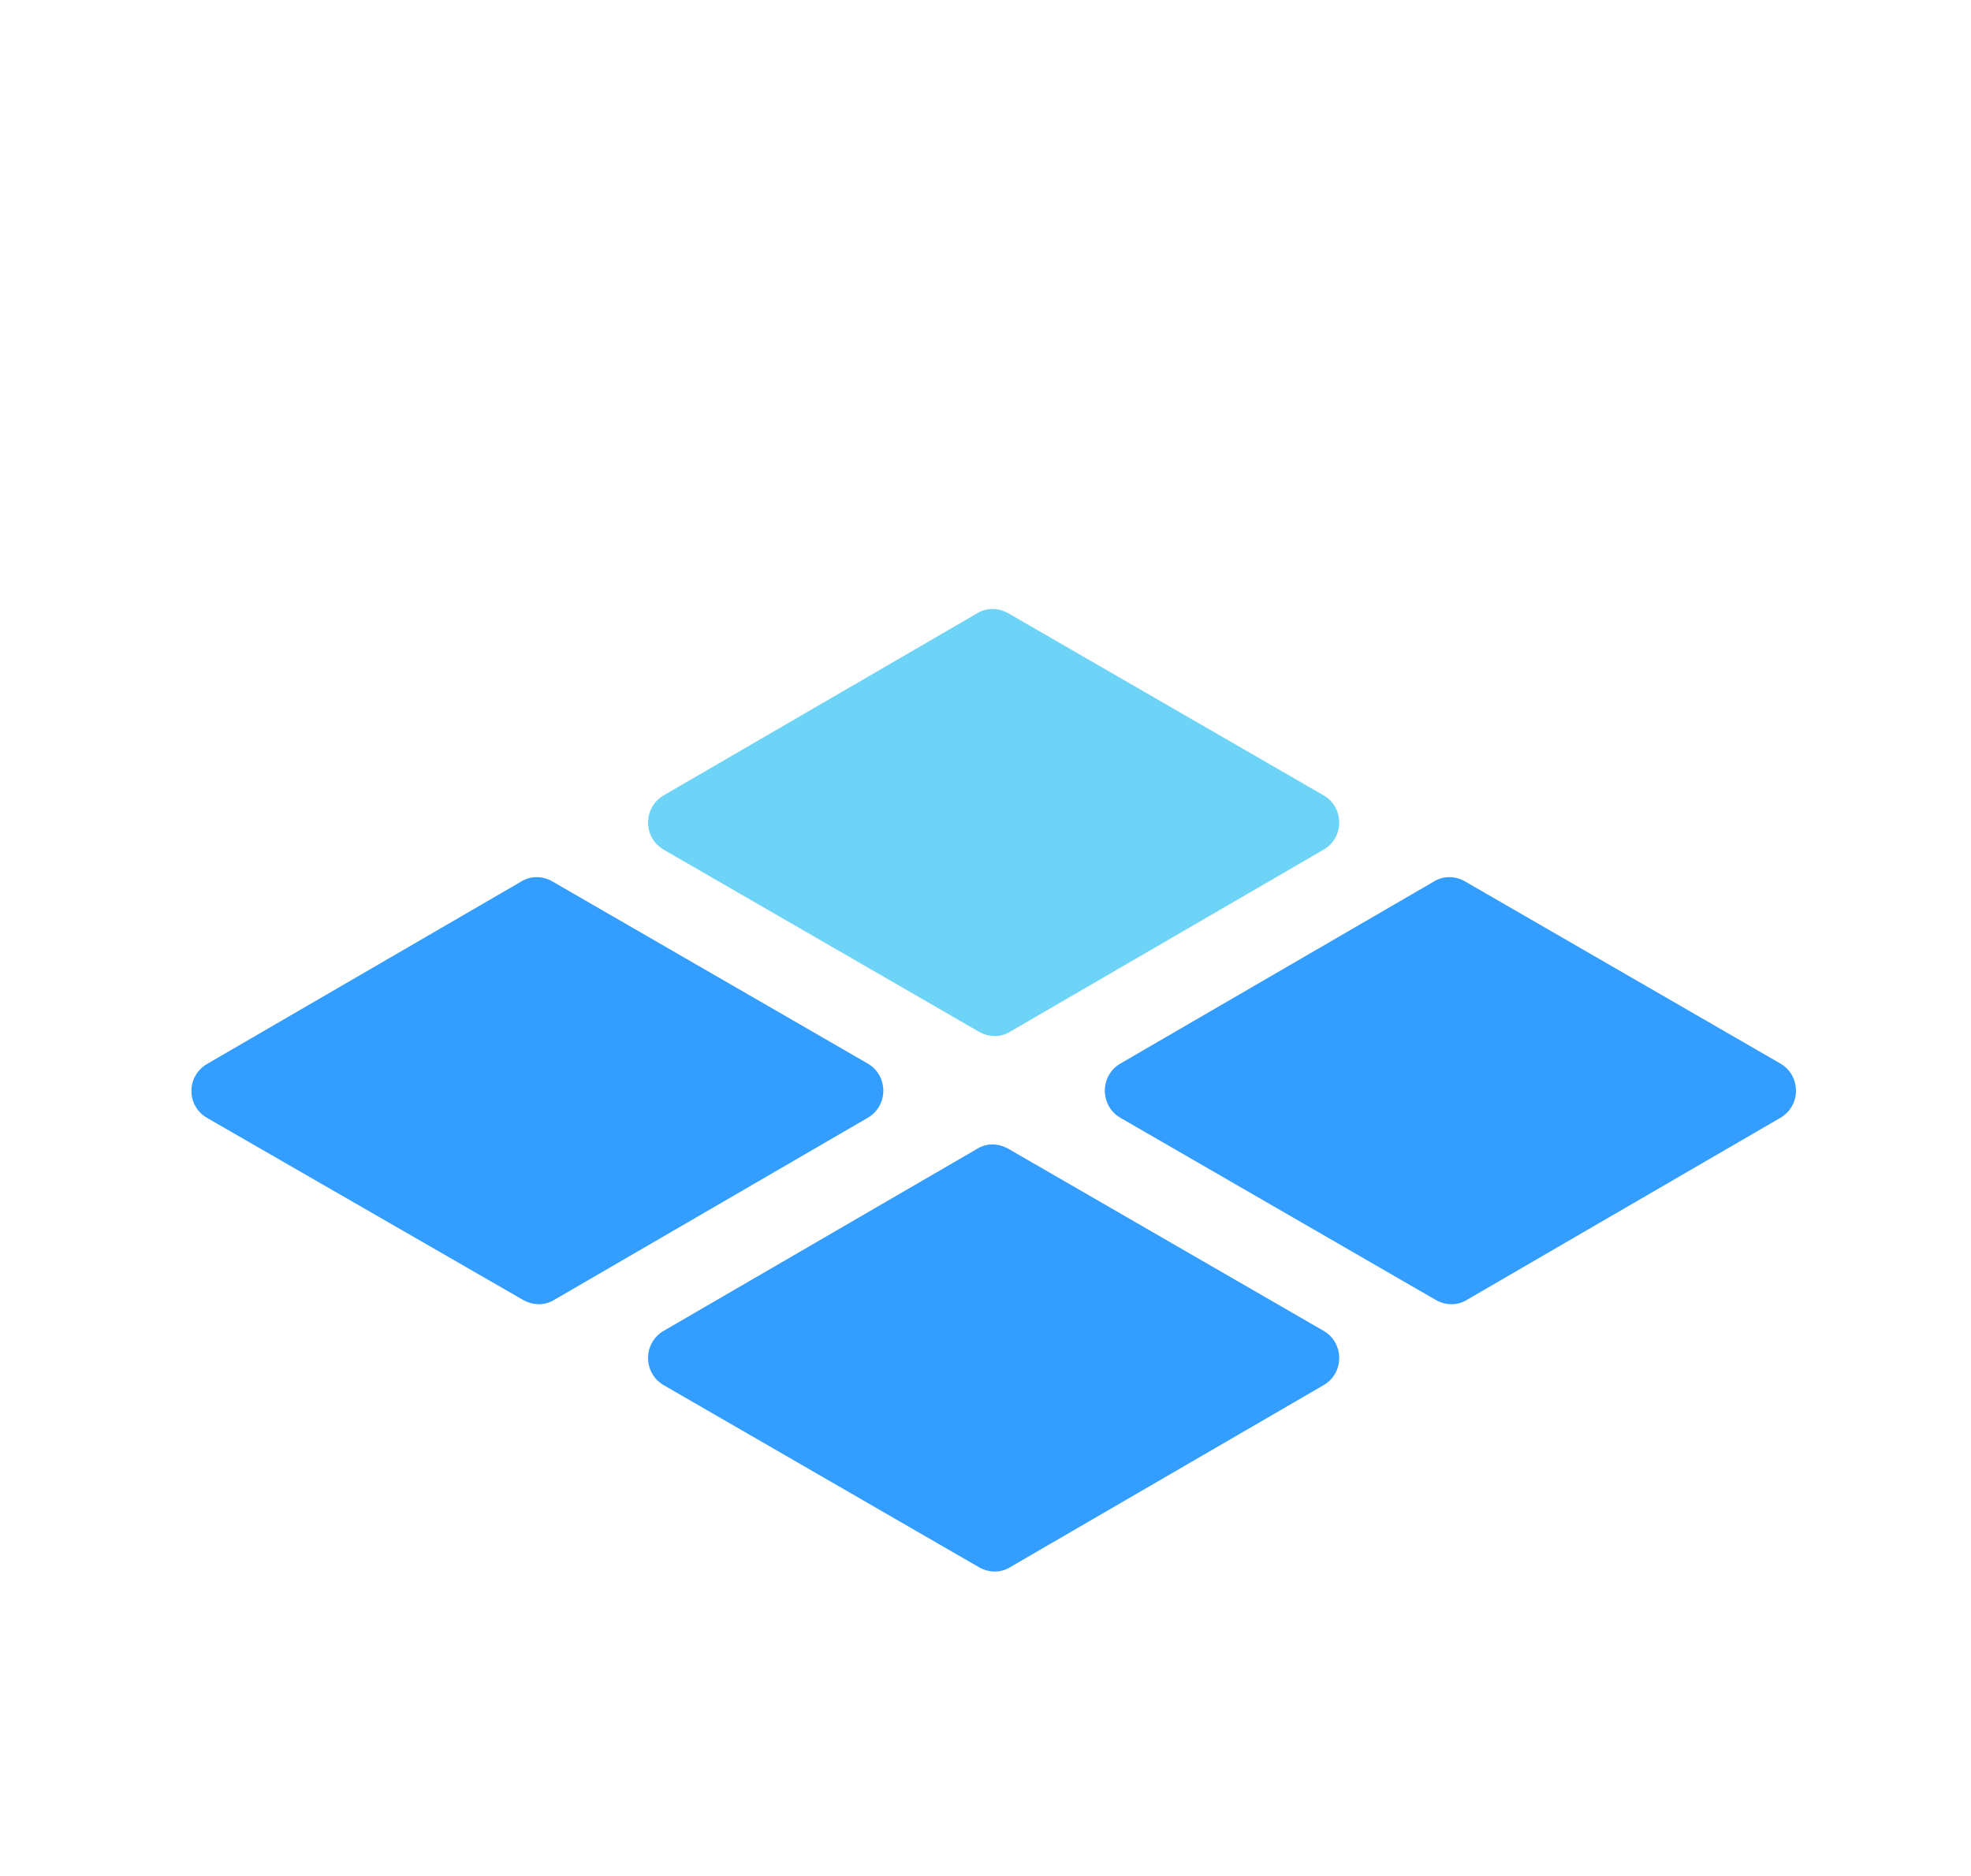 <?xml version="1.0" encoding="utf-8"?>
<!-- Generator: Adobe Illustrator 22.1.0, SVG Export Plug-In . SVG Version: 6.00 Build 0)  -->
<svg version="1.1" id="レイヤー_1" xmlns="http://www.w3.org/2000/svg" xmlns:xlink="http://www.w3.org/1999/xlink" x="0px"
	 y="0px" viewBox="0 0 230 219" style="enable-background:new 0 0 230 219;" xml:space="preserve">
<style type="text/css">
	.st0{fill:#339EFF;}
	.st1{fill:#6DD3F7;}
</style>
<path class="st0" d="M24.2,130.5L61,151.7c1.2,0.7,2.6,0.7,3.7,0l36.5-21.2c2.5-1.4,2.5-5,0-6.4l-36.7-21.2c-1.2-0.7-2.6-0.7-3.7,0
	l-36.5,21.2C21.7,125.5,21.7,129.1,24.2,130.5z"/>
<path class="st1" d="M77.5,99.2l36.7,21.2c1.2,0.7,2.6,0.7,3.7,0l36.5-21.2c2.5-1.4,2.5-5,0-6.4l-36.7-21.2c-1.2-0.7-2.6-0.7-3.7,0
	L77.5,92.8C75,94.2,75,97.8,77.5,99.2z"/>
<path class="st0" d="M130.8,130.5l36.7,21.2c1.2,0.7,2.6,0.7,3.7,0l36.5-21.2c2.5-1.4,2.5-5,0-6.4l-36.7-21.2
	c-1.2-0.7-2.6-0.7-3.7,0l-36.5,21.2C128.3,125.5,128.3,129.1,130.8,130.5z"/>
<path class="st0" d="M77.5,161.7l36.7,21.2c1.2,0.7,2.6,0.7,3.7,0l36.5-21.2c2.5-1.4,2.5-5,0-6.4l-36.7-21.2c-1.2-0.7-2.6-0.7-3.7,0
	l-36.5,21.2C75,156.7,75,160.3,77.5,161.7z"/>
</svg>
